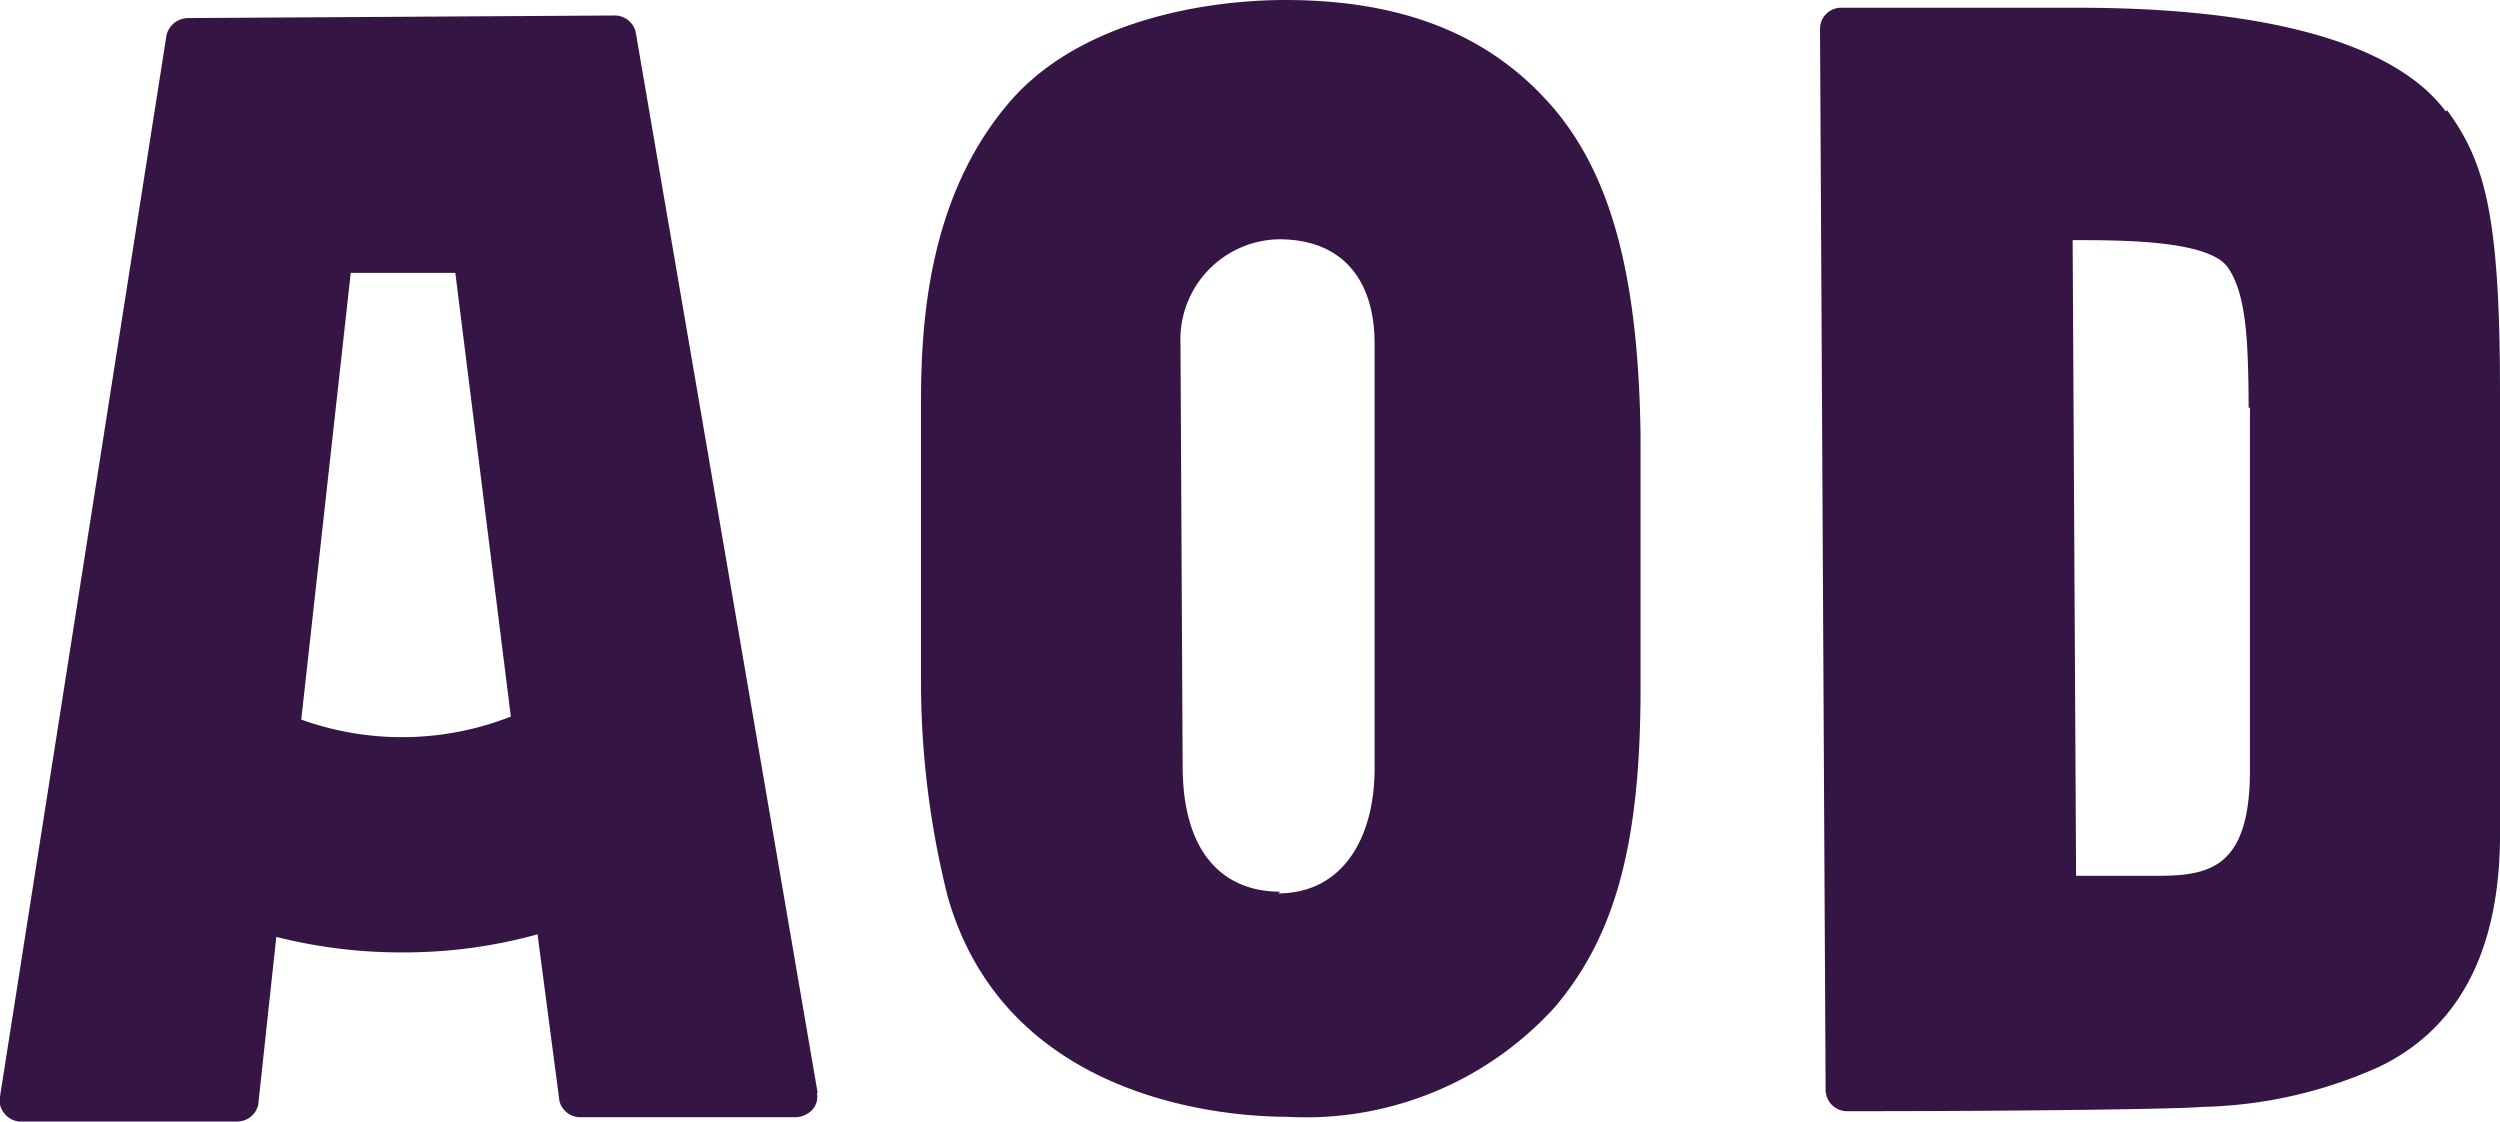 <svg xmlns="http://www.w3.org/2000/svg" viewBox="0 0 58.09 26.06"><defs><style>.cls-1{fill:#351544;}</style></defs><title>aod</title><g id="Layer_2" data-name="Layer 2"><g id="Layer_1-2" data-name="Layer 1"><path class="cls-1" d="M56.83,2.59C55.65,1,52.64.16,48.12.18l-5.33,0a.49.49,0,0,0-.5.49l.13,24.66a.5.5,0,0,0,.5.49c4.06,0,7.75-.05,8.25-.1a10.54,10.54,0,0,0,4.13-.94c1.87-.91,2.81-2.75,2.79-5.48l0-10.22c0-4.18-.38-5.35-1.23-6.52m-4.58,6.9c0,.21,0,.5,0,.78v.06c0,.33,0,7.53,0,7.59,0,2.27-.93,2.46-2.15,2.46H48.24L48.16,5.58c1.17,0,3.17,0,3.61.64s.47,1.77.48,3.27"/><path class="cls-1" d="M29.86,0c-1.75,0-4.8.44-6.46,2.44-1.81,2.16-2,5-2,6.9l0,6.49a20.52,20.52,0,0,0,.62,5c1.36,4.78,6.52,5.12,7.89,5.12a7.81,7.81,0,0,0,6.21-2.54c1.42-1.67,2-3.82,2-7.43l0-5.86C38.07,6.39,37.43,4,36,2.4S32.58,0,29.86,0m-.11,20.72c-1.22,0-2.25-.77-2.27-2.87L27.43,8a2.33,2.33,0,0,1,2.29-2.44c1.52,0,2.22,1,2.22,2.42l0,9.88c0,1.53-.68,2.89-2.24,2.9"/><path class="cls-1" d="M19,25.4,14.77.74a.5.5,0,0,0-.5-.38L4.37.42a.52.52,0,0,0-.5.39L0,25.48a.46.46,0,0,0,.11.4.48.48,0,0,0,.39.18l5,0a.5.5,0,0,0,.5-.39l.42-3.9a11.85,11.85,0,0,0,3,.36,11.62,11.62,0,0,0,3.07-.42L13,25.59v0a.5.5,0,0,0,.49.37l5,0a.55.55,0,0,0,.39-.18.44.44,0,0,0,.1-.39M7,16.72,8.15,6.34h2.43l1.29,10.31A6.91,6.91,0,0,1,7,16.72"/></g></g></svg>
